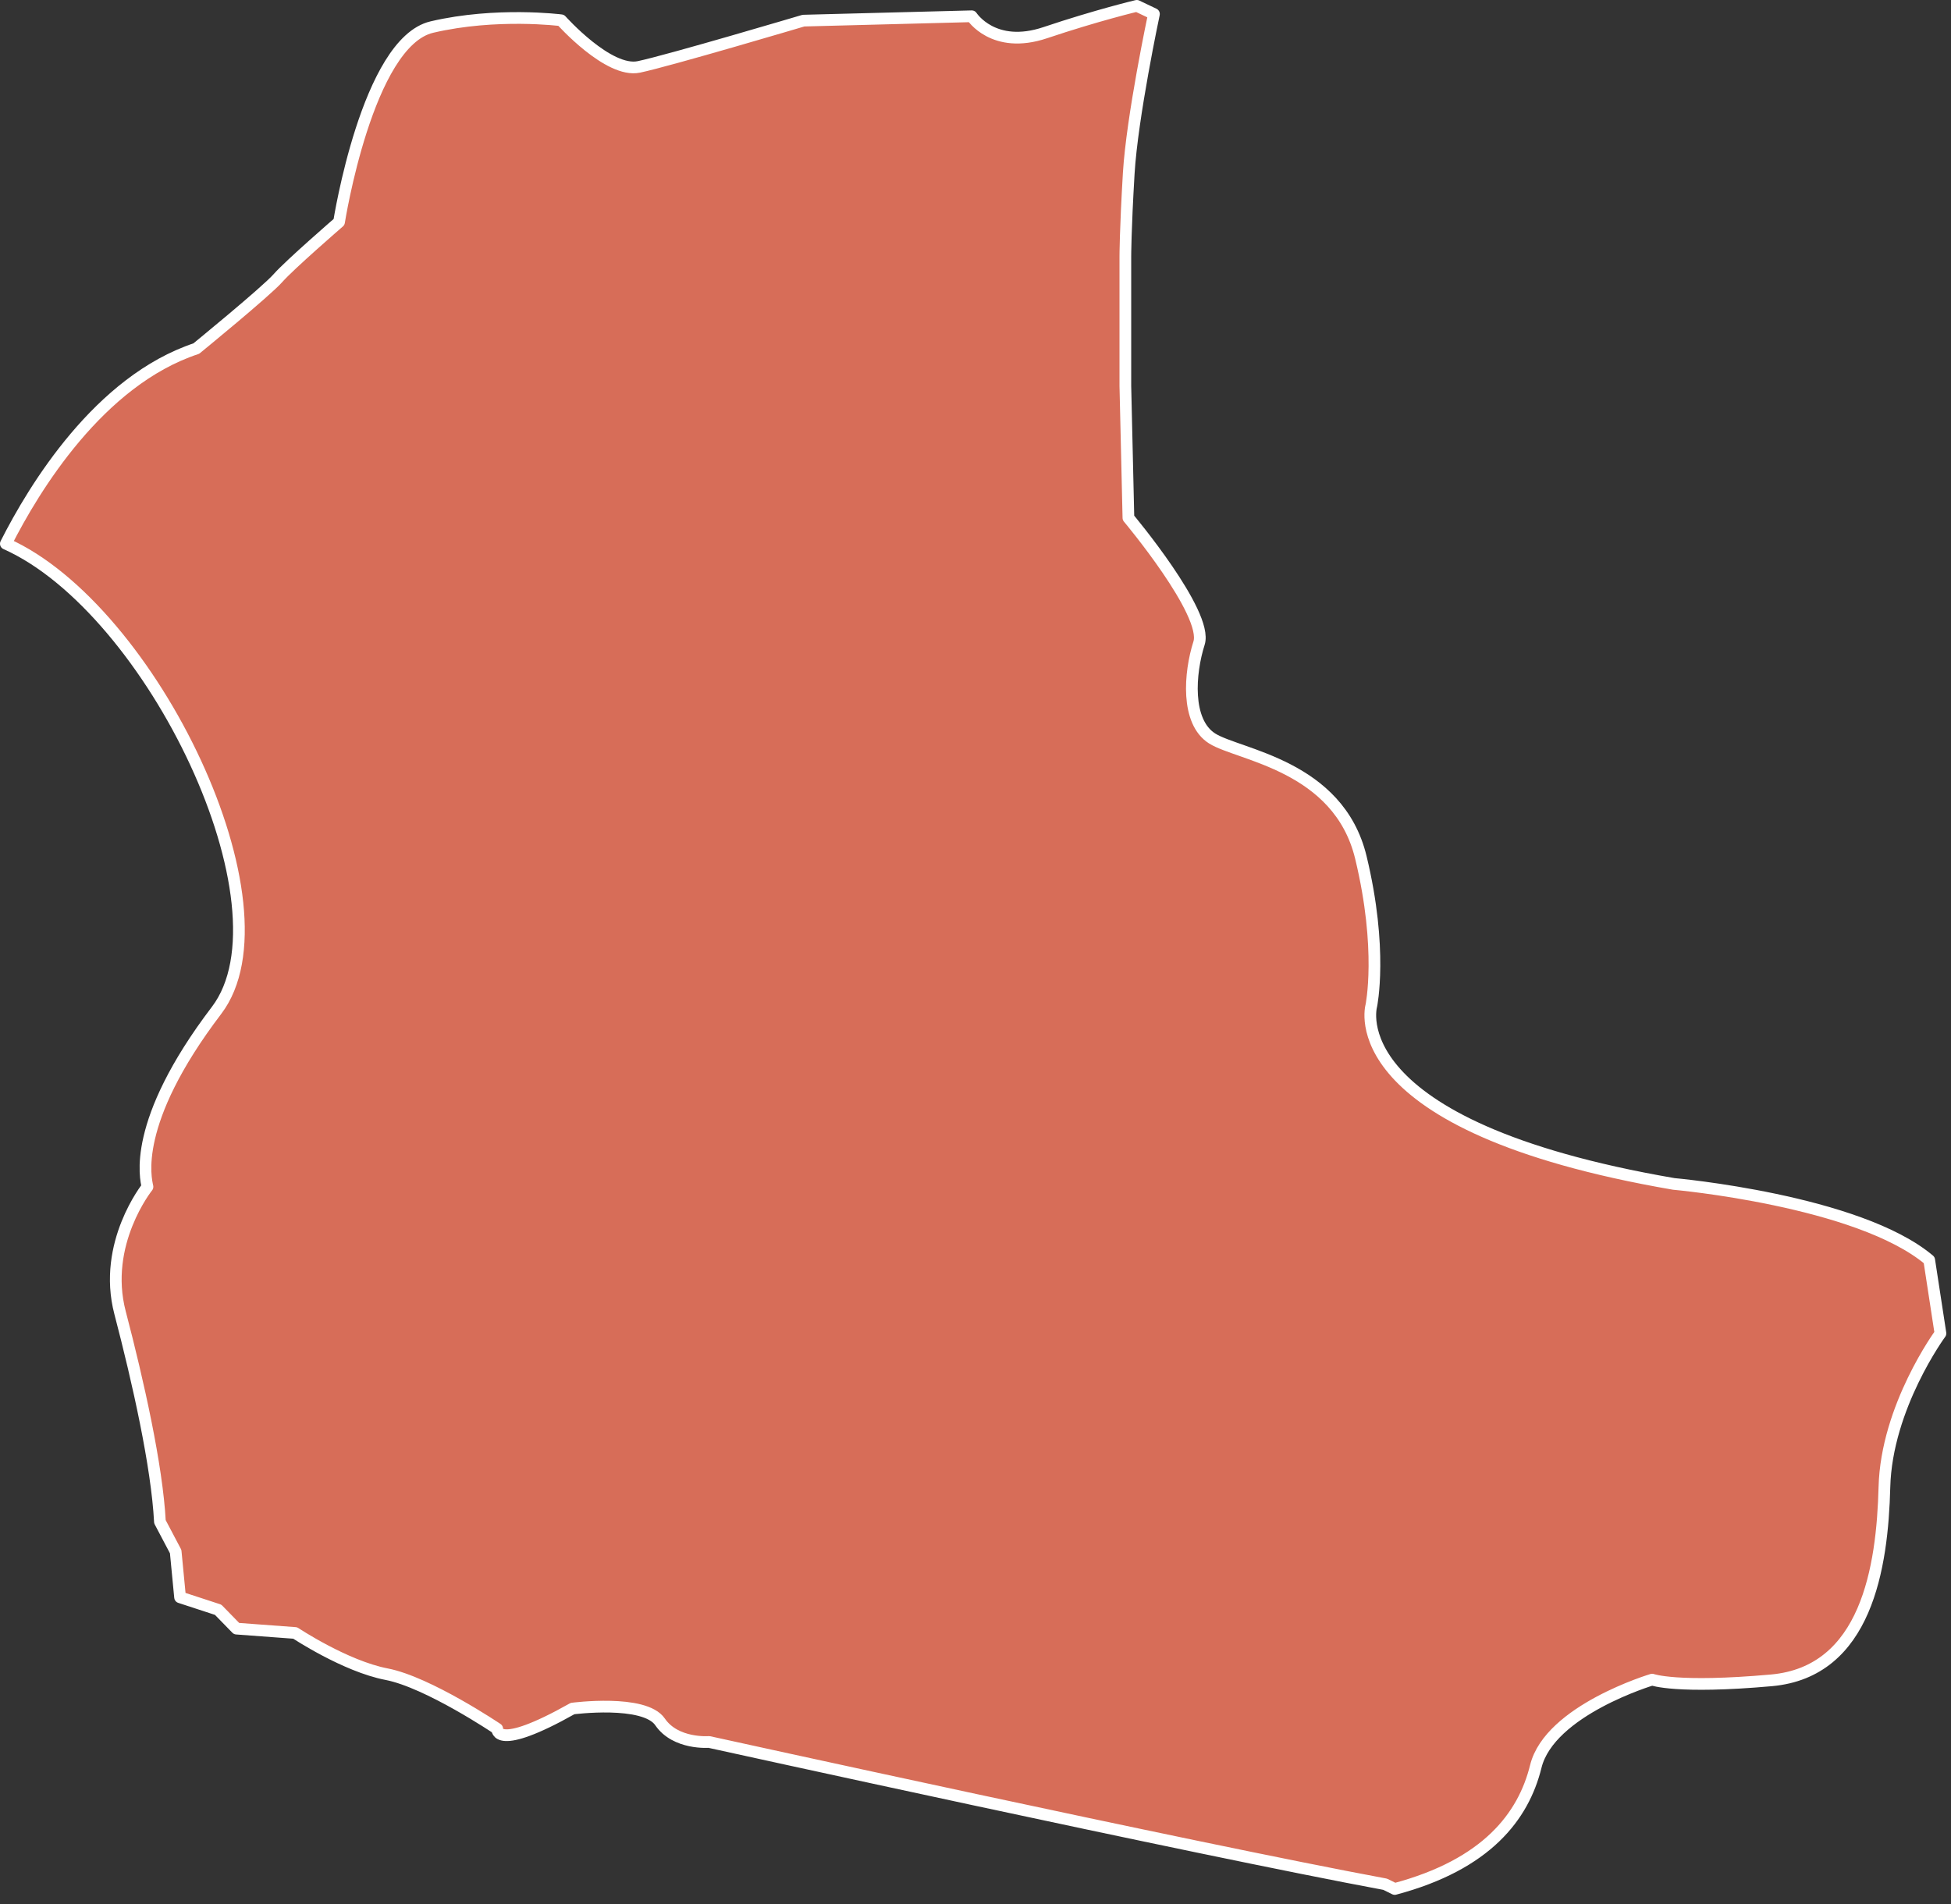 <?xml version="1.0" encoding="UTF-8" standalone="no"?>
<!DOCTYPE svg PUBLIC "-//W3C//DTD SVG 1.1//EN" "http://www.w3.org/Graphics/SVG/1.1/DTD/svg11.dtd">
<svg width="100%" height="100%" viewBox="0 0 125 122" version="1.1" xmlns="http://www.w3.org/2000/svg" xmlns:xlink="http://www.w3.org/1999/xlink" xml:space="preserve" style="fill-rule:evenodd;clip-rule:evenodd;stroke-linecap:round;stroke-linejoin:round;stroke-miterlimit:1.5;">
    <rect x="0" y="0" width="125" height="122" fill="#333333" stroke="none"/>
    <g id="batualu" transform="matrix(1,0,0,1,-881.406,-722.87)">
        <path d="M881.781,757.71C883.594,754.124 887.768,747.266 893.981,745.206C893.981,745.206 898.463,741.545 899.212,740.692C899.96,739.839 903.129,737.096 903.129,737.096C903.129,737.096 904.939,725.574 909.076,724.604C913.213,723.634 917.361,724.169 917.361,724.169C917.361,724.169 920.388,727.568 922.339,727.157C924.29,726.745 932.883,724.192 932.883,724.192L943.664,723.912C943.664,723.912 945.052,726.08 948.374,724.964C951.696,723.848 954.24,723.245 954.24,723.245L955.339,723.768C955.339,723.768 953.94,730.341 953.723,733.992C953.507,737.643 953.507,739.294 953.507,739.294L953.507,747.597L953.703,756.052C953.703,756.052 958.838,762.171 958.228,764.081C957.618,765.991 957.372,769.117 959.069,770.189C960.767,771.261 967.167,771.898 968.596,777.809C970.024,783.72 969.264,787.318 969.264,787.318C969.264,787.318 967.053,795.018 988.64,798.73C988.64,798.73 1000.47,799.781 1005.01,803.61L1005.73,808.308C1005.73,808.308 1002.27,813.012 1002.14,818.162C1002.01,823.313 1000.98,829.994 994.9,830.539C988.824,831.083 987.258,830.493 987.258,830.493C987.258,830.493 980.696,832.448 979.804,836.055C979.013,839.254 976.663,842.338 970.767,843.908L970.155,843.605C957.883,841.324 926.829,834.487 926.829,834.487C926.829,834.487 924.695,834.663 923.696,833.202C922.696,831.742 918.09,832.347 918.09,832.347C913.091,835.165 913.263,833.645 913.263,833.645C913.263,833.645 908.829,830.655 906.174,830.144C903.52,829.632 900.32,827.504 900.32,827.504L896.561,827.225L895.382,826.016L892.943,825.218L892.661,822.289L891.652,820.376C891.466,816.816 890.26,811.424 889.098,806.984C887.935,802.544 890.854,798.914 890.854,798.914C890.752,798.407 889.785,794.837 895.278,787.614C900.329,780.971 891.147,761.879 881.781,757.71Z" style="fill:rgb(215,109,88);stroke:white;stroke-width:0.75px;"/>
    </g>
</svg>

